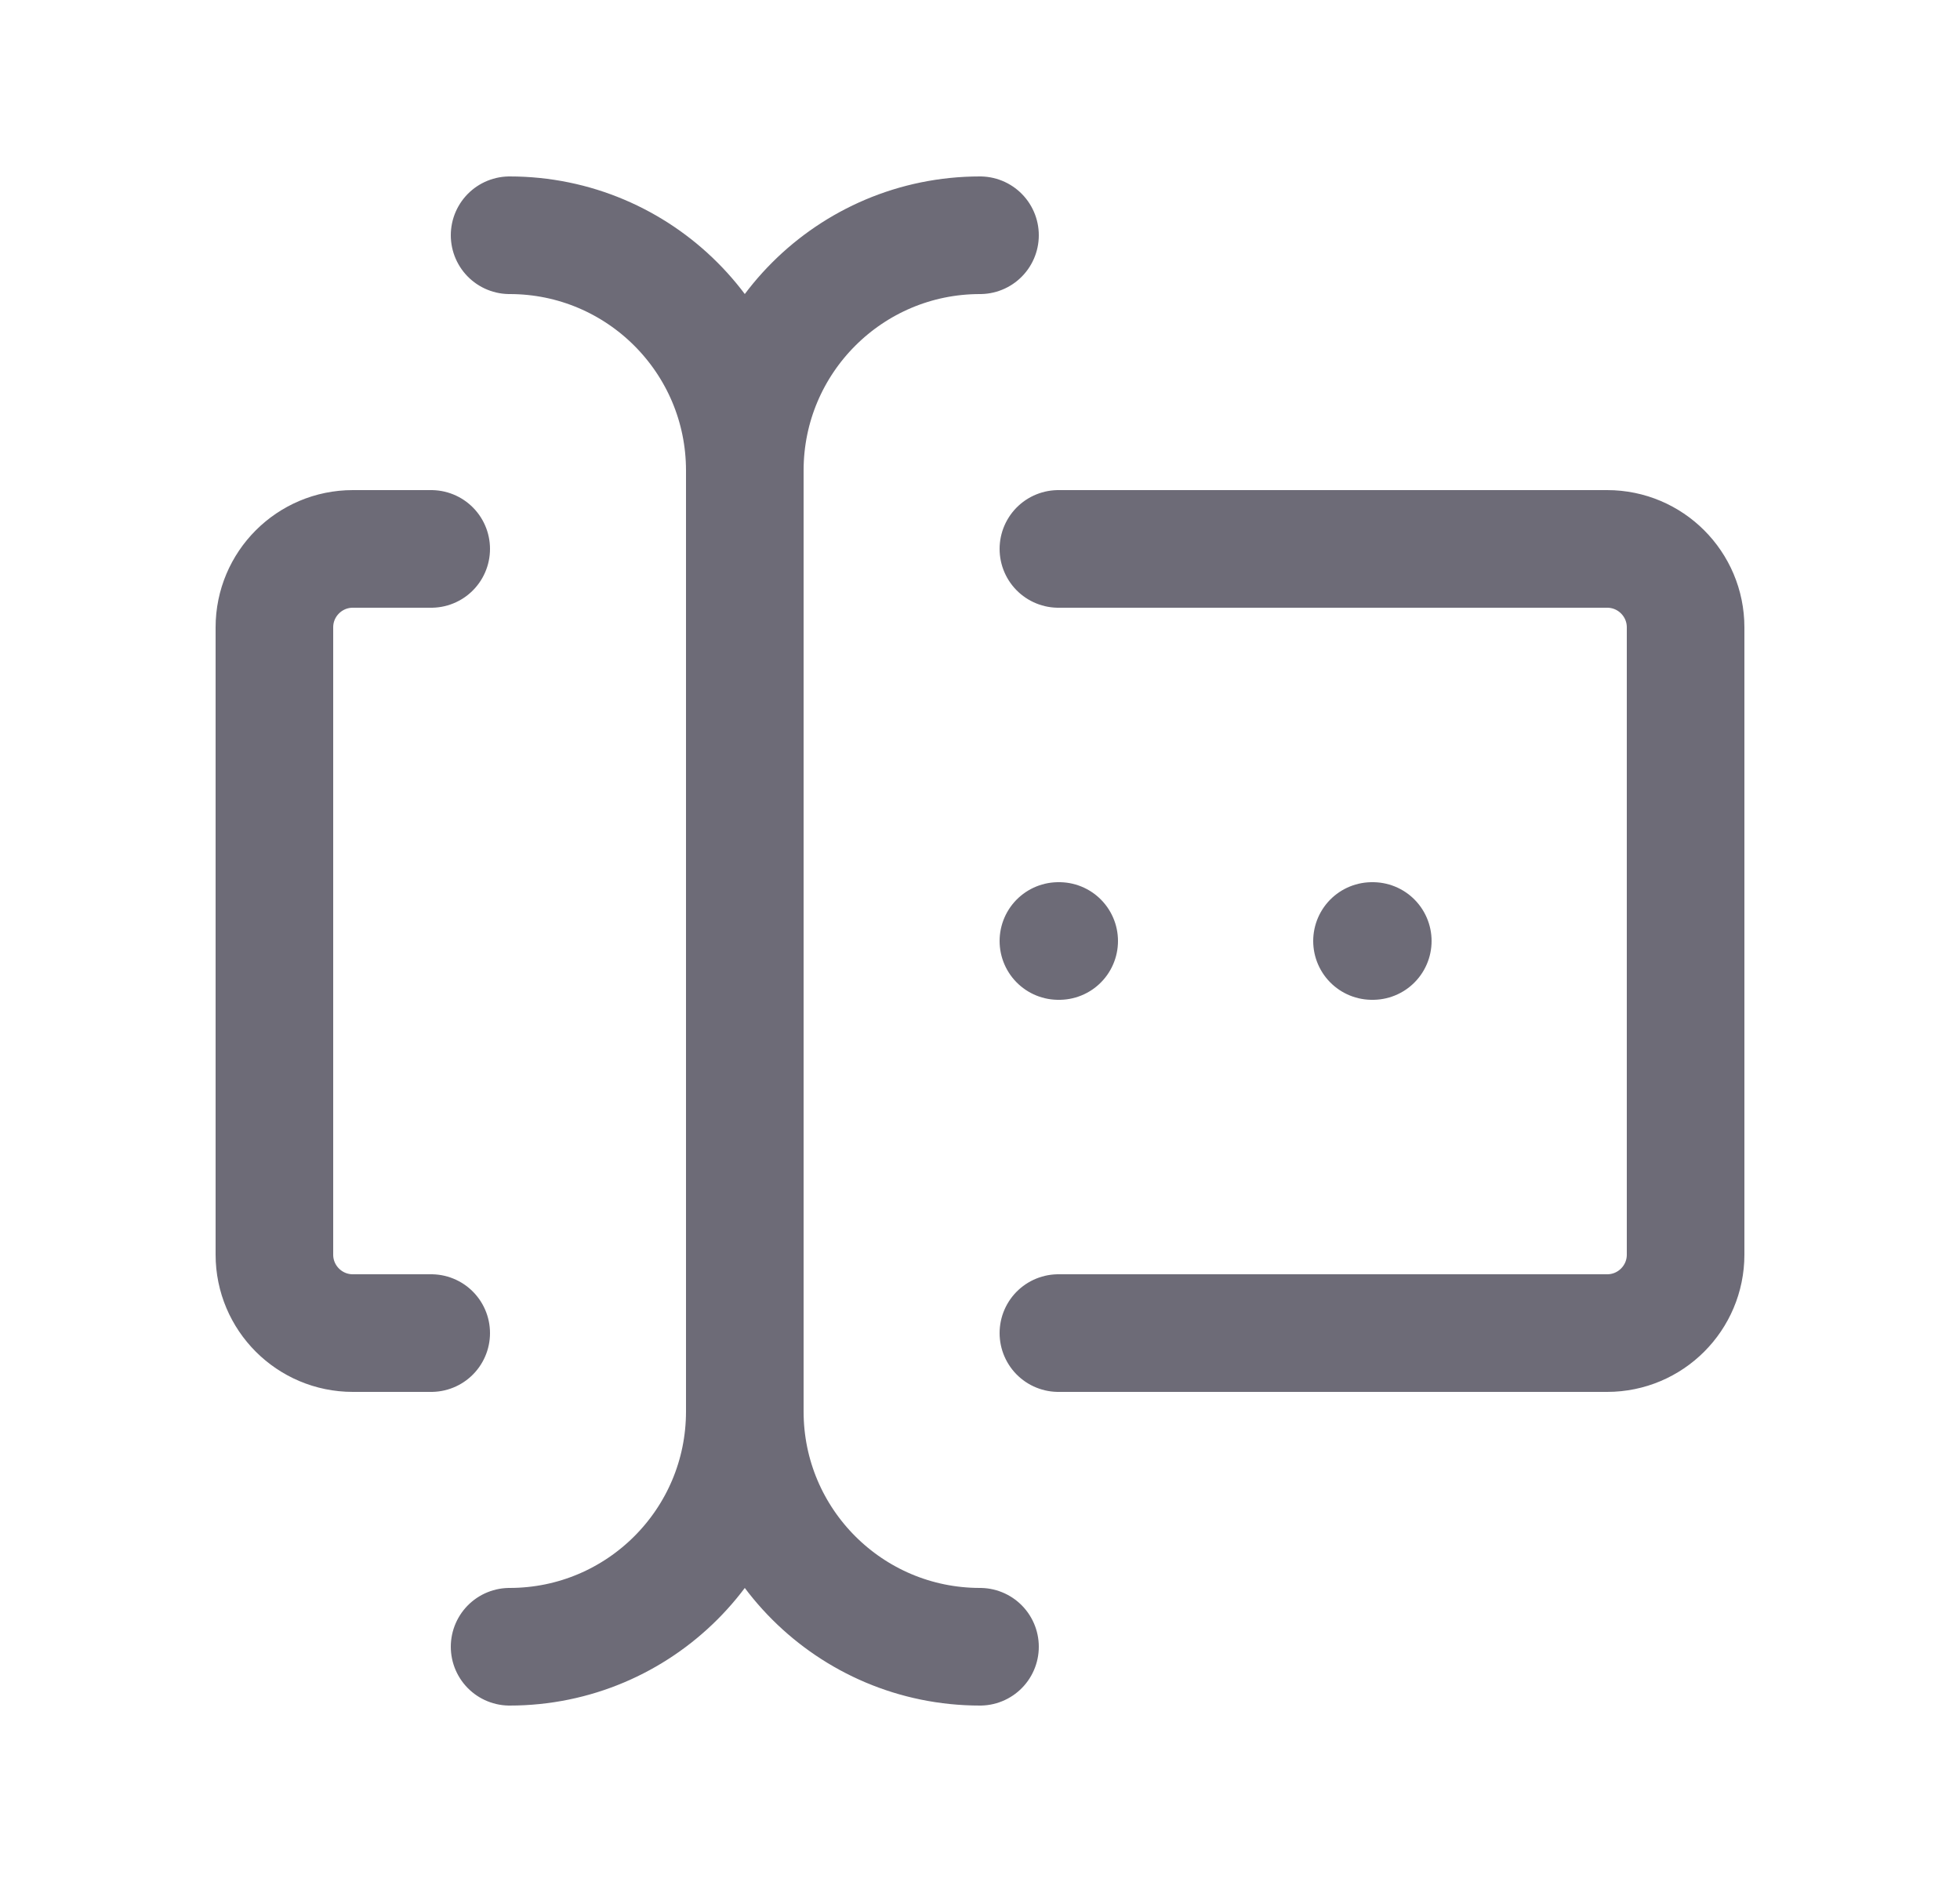 <svg width="25" height="24" viewBox="0 0 25 24" fill="none" xmlns="http://www.w3.org/2000/svg">
<path d="M12.5 3C10.843 3 9.5 4.343 9.5 6V18C9.5 19.657 10.843 21 12.5 21" stroke="#6D6B77" stroke-width="1.5" stroke-linecap="round" stroke-linejoin="round"/>
<path d="M6.5 3C8.157 3 9.5 4.343 9.5 6V18C9.5 19.657 8.157 21 6.5 21" stroke="#6D6B77" stroke-width="1.5" stroke-linecap="round" stroke-linejoin="round"/>
<path d="M13.5 7H20.5C21.052 7 21.5 7.448 21.5 8V16C21.5 16.552 21.052 17 20.5 17H13.5" stroke="#6D6B77" stroke-width="1.5" stroke-linecap="round" stroke-linejoin="round"/>
<path d="M5.5 7H4.5C3.948 7 3.5 7.448 3.5 8V16C3.5 16.552 3.948 17 4.5 17H5.5" stroke="#6D6B77" stroke-width="1.5" stroke-linecap="round" stroke-linejoin="round"/>
<path d="M17.5 12H17.51" stroke="#6D6B77" stroke-width="1.5" stroke-linecap="round" stroke-linejoin="round"/>
<path d="M13.5 12H13.51" stroke="#6D6B77" stroke-width="1.5" stroke-linecap="round" stroke-linejoin="round"/>
</svg>

